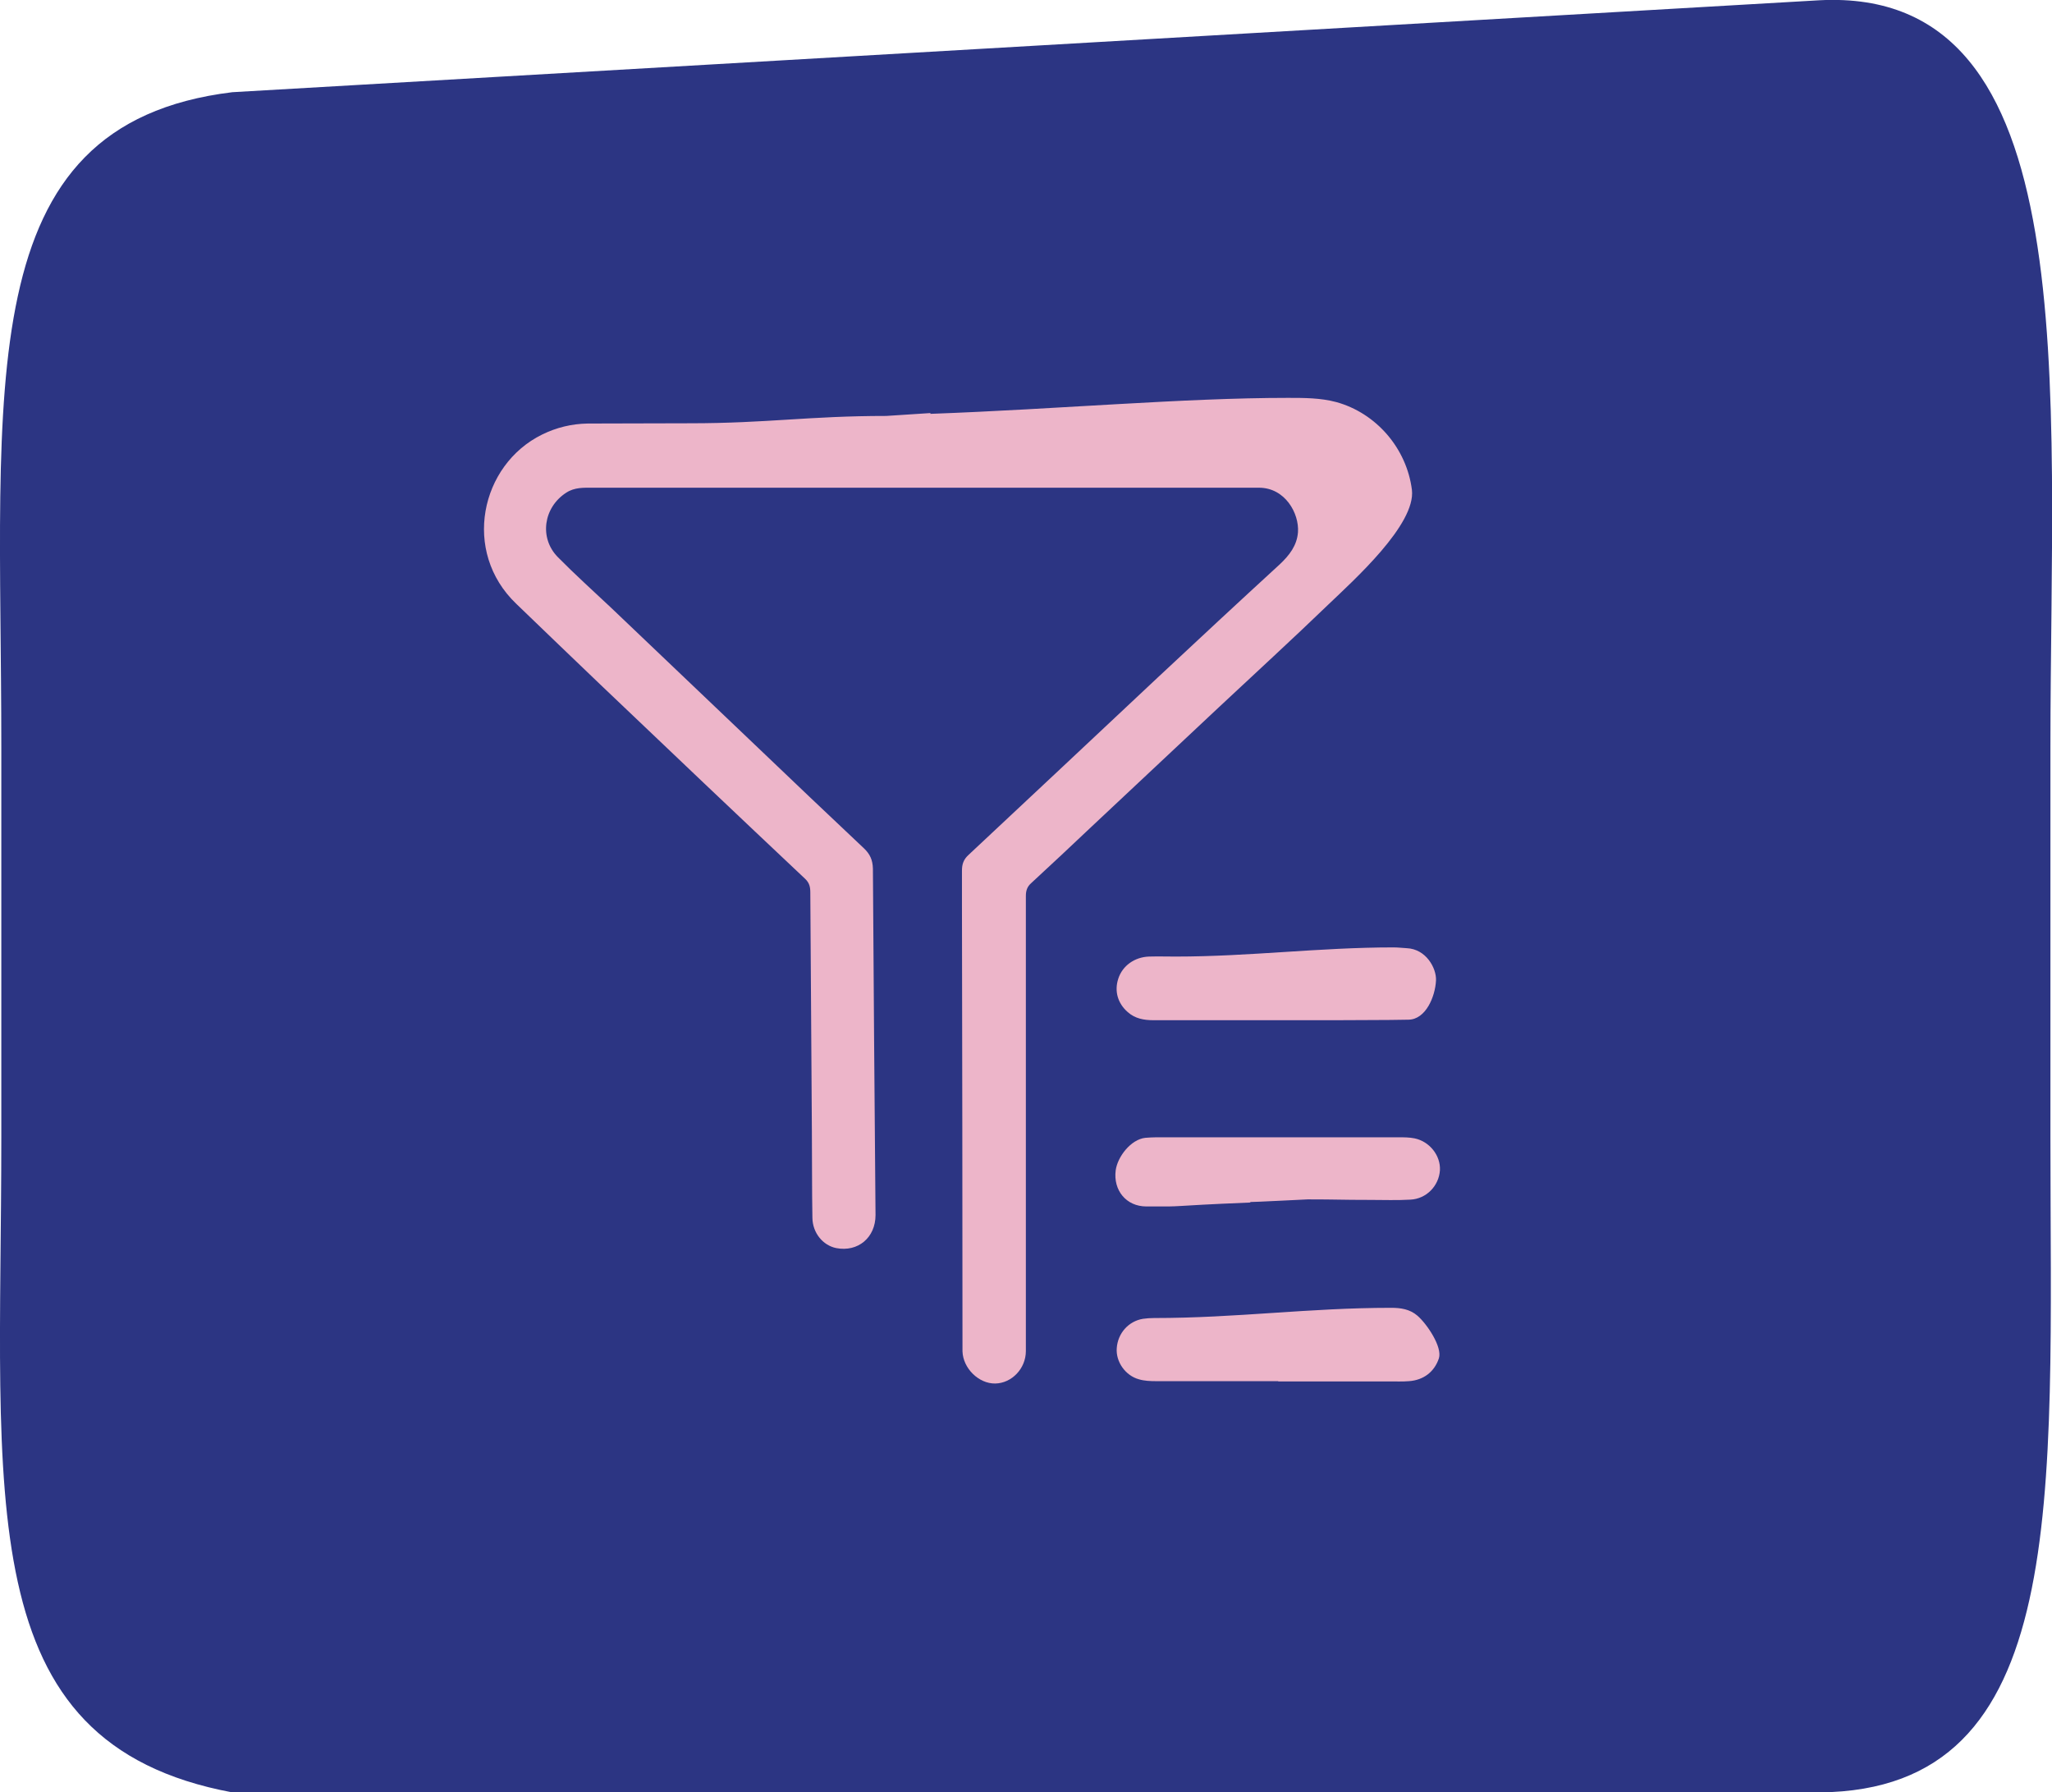 <?xml version="1.0" encoding="UTF-8"?>
<svg id="Layer_2" data-name="Layer 2" xmlns="http://www.w3.org/2000/svg" viewBox="0 0 78.35 68.43">
  <defs>
    <style>
      .cls-1 {
        fill: #edb5c9;
      }

      .cls-2 {
        fill: #2c3583;
      }
    </style>
  </defs>
  <g id="Layer_1-2" data-name="Layer 1">
    <path class="cls-2" d="m69.47,68.43H8.87C-1.21,66.55.05,57.24.05,43.43v-14.91c0-13.8-1.26-23.77,8.82-25L69.47.01c10.22-.53,8.82,14.7,8.82,28.51v14.91c0,13.8.8,24.92-8.82,25Z"/>
    <path class="cls-1" d="m35.52,15.8c4.93-.18,9.66-.61,13.66-.61.62,0,1.24,0,1.84.16,1.53.42,2.69,1.77,2.89,3.35.16,1.32-2.23,3.46-3.18,4.37-1.38,1.33-2.8,2.63-4.2,3.94-1.61,1.51-3.22,3.02-4.83,4.53-.77.73-1.54,1.45-2.32,2.17-.16.14-.21.29-.21.5,0,5.58,0,11.16,0,16.74,0,.21,0,.42,0,.63,0,.67-.54,1.23-1.17,1.24-.63.01-1.23-.58-1.25-1.23,0-.02,0-.03,0-.05,0-5.65-.01-11.3-.02-16.95,0-.45,0-.9,0-1.35,0-.25.06-.43.26-.61,2.4-2.24,4.8-4.5,7.2-6.75,1.55-1.45,3.11-2.9,4.68-4.34.36-.34.65-.71.69-1.22.05-.72-.49-1.7-1.49-1.7-8.47,0-16.95,0-25.42,0-.36,0-.71-.02-1.03.19-.87.56-1.04,1.73-.32,2.46.65.66,1.34,1.28,2.02,1.92,1.84,1.75,3.67,3.5,5.51,5.25,1.38,1.32,2.77,2.64,4.16,3.95.23.22.33.44.34.77.03,4.41.06,8.82.1,13.23,0,.86-.67,1.42-1.5,1.26-.5-.1-.9-.57-.91-1.15-.02-1.09-.01-2.18-.02-3.27-.02-3.05-.04-6.1-.06-9.15,0-.21-.03-.37-.2-.53-2.59-2.44-5.17-4.89-7.75-7.35-1.1-1.05-2.19-2.1-3.28-3.15-2.08-1.99-1.37-5.3.99-6.46.55-.27,1.13-.41,1.74-.42,1.3,0,2.6-.01,3.9-.01,2.96,0,4.55-.28,7.5-.28,0,0,1.69-.11,1.69-.11Z"/>
    <path class="cls-1" d="m48.81,38.95c-1.59,0-3.17,0-4.76,0-.37,0-.71-.06-.99-.31-.38-.33-.52-.8-.36-1.28.16-.49.62-.82,1.17-.84.34-.01.68,0,1.02,0,2.82,0,5.49-.35,8.31-.35.17,0,.34.02.51.03.74.03,1.14.76,1.12,1.23-.03.62-.39,1.49-1.05,1.5-.94.02-1.89.01-2.83.02-.71,0-1.42,0-2.13,0h0Z"/>
    <path class="cls-1" d="m48.8,52.73c-1.56,0-3.11,0-4.67,0-.21,0-.44-.01-.64-.07-.52-.14-.89-.67-.85-1.19.04-.57.45-1.03,1-1.12.14-.02.28-.03.42-.03,3.17,0,5.9-.39,9.06-.39.36,0,.71.05,1,.3.37.32.96,1.2.82,1.63-.17.51-.58.83-1.14.87-.25.02-.5.01-.74.01-1.42,0-2.83,0-4.25,0h0Z"/>
    <path class="cls-1" d="m47.74,45.91c-3.41.14-2.32.16-3.97.15-.77,0-1.27-.62-1.17-1.38.07-.52.58-1.18,1.13-1.24.14-.01.28-.02.42-.02,3.09,0,6.18,0,9.26,0,.2,0,.4,0,.6.04.58.12,1,.66.97,1.22-.04.59-.51,1.09-1.13,1.12-.51.03-1.02.01-1.53.01-1.18,0-1.21-.02-2.39-.02,0,0-2.19.11-2.19.1Z"/>
  </g>
</svg>